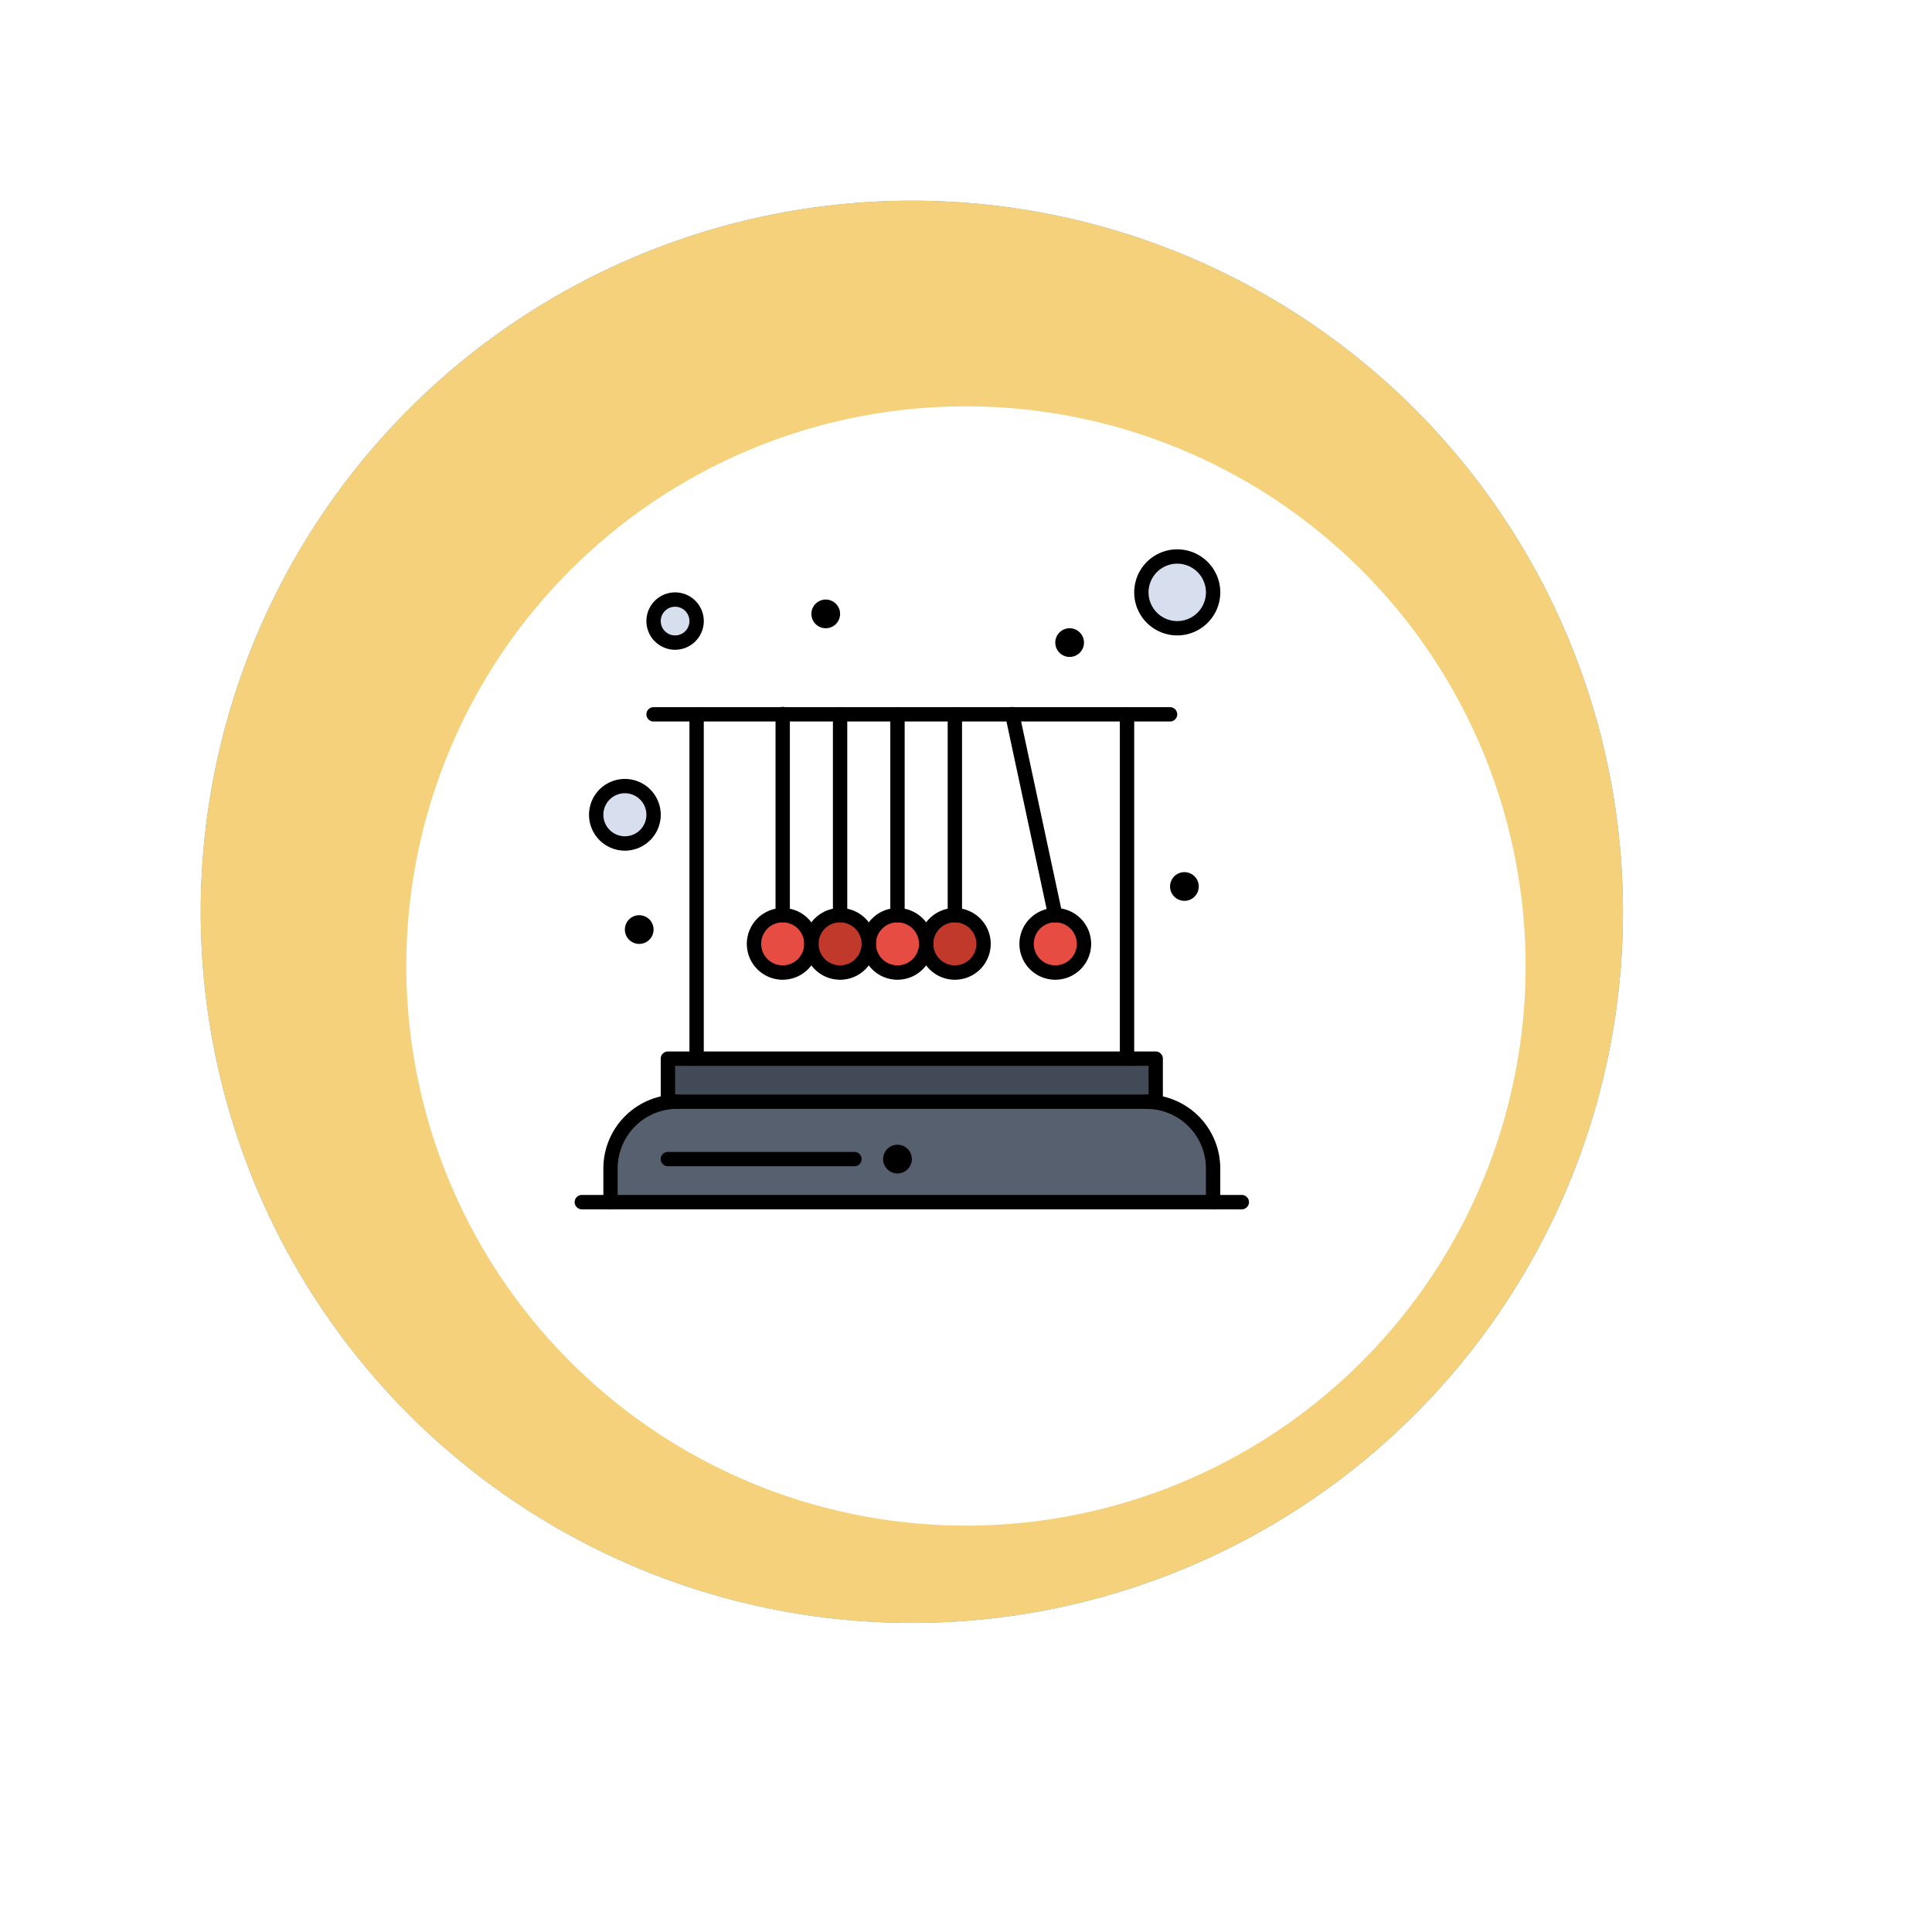 <svg xmlns="http://www.w3.org/2000/svg" xmlns:xlink="http://www.w3.org/1999/xlink" width="178.305" height="178.305" viewBox="0 0 178.305 178.305">
  <defs>
    <filter id="Trazado_150707" x="0" y="0" width="178.305" height="178.305" filterUnits="userSpaceOnUse">
      <feOffset dx="5" dy="5" input="SourceAlpha"/>
      <feGaussianBlur stdDeviation="12.5" result="blur"/>
      <feFlood flood-opacity="0.161"/>
      <feComposite operator="in" in2="blur"/>
      <feComposite in="SourceGraphic"/>
    </filter>
  </defs>
  <g id="Grupo_172821" data-name="Grupo 172821" transform="translate(-819.86 -5749.382)">
    <path id="Trazado_150705" data-name="Trazado 150705" d="M266.781,460.7a65.629,65.629,0,1,1-70.847-59.96,65.63,65.63,0,0,1,70.847,59.96" transform="translate(437.873 6034.912) rotate(-90)" fill="#60a2d8"/>
    <path id="Trazado_150706" data-name="Trazado 150706" d="M266.781,460.7a65.629,65.629,0,1,1-70.847-59.96,65.63,65.63,0,0,1,70.847,59.96" transform="translate(437.873 6034.912) rotate(-90)" fill="#f5d17c"/>
    <g transform="matrix(1, 0, 0, 1, 819.86, 5749.38)" filter="url(#Trazado_150707)">
      <path id="Trazado_150707-2" data-name="Trazado 150707" d="M252.231,461.058A51.649,51.649,0,1,1,196.3,414.084a51.649,51.649,0,0,1,55.935,46.975" transform="translate(-381.39 284.93) rotate(-90)" fill="#fff"/>
    </g>
    <g id="Grupo_166880" data-name="Grupo 166880" transform="translate(804.516 5720.067)">
      <path id="Trazado_197363" data-name="Trazado 197363" d="M133.317,80.793a3.31,3.31,0,1,1-3.31,3.31A3.311,3.311,0,0,1,133.317,80.793Z" transform="translate(-9.325 -0.118)" fill="#d7deed"/>
      <path id="Trazado_197364" data-name="Trazado 197364" d="M78.947,85.474a1.986,1.986,0,1,1-1.987,1.987A1.986,1.986,0,0,1,78.947,85.474Z" transform="translate(-1.298 -0.826)" fill="#d7deed"/>
      <path id="Trazado_197365" data-name="Trazado 197365" d="M73.368,105.756A2.648,2.648,0,1,1,70.72,108.4,2.649,2.649,0,0,1,73.368,105.756Z" transform="translate(-0.354 -3.895)" fill="#d7deed"/>
      <path id="Trazado_197366" data-name="Trazado 197366" d="M123.54,135.4v3.972H78.521V135.4H123.54Z" transform="translate(-1.534 -8.381)" fill="#414a56"/>
      <path id="Trazado_197367" data-name="Trazado 197367" d="M121.736,140.08h-43.3a6.157,6.157,0,0,0-6.157,6.156v3.113h55.613v-3.113A6.156,6.156,0,0,0,121.736,140.08Z" transform="translate(-0.59 -9.089)" fill="#57606f"/>
      <path id="Trazado_197368" data-name="Trazado 197368" d="M93.179,122.446A2.648,2.648,0,1,1,90.53,119.8,2.647,2.647,0,0,1,93.179,122.446Z" transform="translate(-2.951 -6.02)" fill="#e64c42"/>
      <path id="Trazado_197369" data-name="Trazado 197369" d="M105.66,122.446a2.648,2.648,0,1,1-2.648-2.648A2.648,2.648,0,0,1,105.66,122.446Z" transform="translate(-4.84 -6.02)" fill="#e64c42"/>
      <path id="Trazado_197370" data-name="Trazado 197370" d="M99.42,122.446a2.648,2.648,0,1,1-2.649-2.648A2.647,2.647,0,0,1,99.42,122.446Z" transform="translate(-3.895 -6.02)" fill="#c1392b"/>
      <path id="Trazado_197371" data-name="Trazado 197371" d="M109.253,119.8a2.648,2.648,0,1,1-2.649,2.648A2.649,2.649,0,0,1,109.253,119.8Z" transform="translate(-5.784 -6.02)" fill="#c1392b"/>
      <path id="Trazado_197372" data-name="Trazado 197372" d="M120.173,119.8a2.648,2.648,0,1,1-2.648,2.648A2.648,2.648,0,0,1,120.173,119.8Z" transform="translate(-7.436 -6.02)" fill="#e64c42"/>
      <path id="Trazado_197373" data-name="Trazado 197373" d="M134.45,115.118a1.324,1.324,0,1,1-1.323,1.323A1.324,1.324,0,0,1,134.45,115.118Z" transform="translate(-9.797 -5.312)"/>
      <path id="Trazado_197374" data-name="Trazado 197374" d="M121.97,88.594a1.324,1.324,0,1,1-1.325,1.325A1.324,1.324,0,0,1,121.97,88.594Z" transform="translate(-7.908 -1.298)"/>
      <path id="Trazado_197375" data-name="Trazado 197375" d="M103.248,144.761a1.324,1.324,0,1,1-1.324,1.323A1.323,1.323,0,0,1,103.248,144.761Z" transform="translate(-5.076 -9.797)"/>
      <path id="Trazado_197376" data-name="Trazado 197376" d="M95.447,85.474A1.324,1.324,0,1,1,94.123,86.8,1.324,1.324,0,0,1,95.447,85.474Z" transform="translate(-3.895 -0.826)"/>
      <path id="Trazado_197377" data-name="Trazado 197377" d="M75.164,119.8a1.324,1.324,0,1,1-1.324,1.324A1.323,1.323,0,0,1,75.164,119.8Z" transform="translate(-0.826 -6.02)"/>
      <path id="Trazado_197378" data-name="Trazado 197378" d="M136.592,149.893a.662.662,0,0,1-.663-.662v-3.113a5.5,5.5,0,0,0-5.494-5.494.662.662,0,0,1,0-1.324,6.826,6.826,0,0,1,6.818,6.818v3.113A.661.661,0,0,1,136.592,149.893Z" transform="translate(-9.29 -8.971)"/>
      <path id="Trazado_197379" data-name="Trazado 197379" d="M72.162,149.893a.662.662,0,0,1-.662-.662v-3.113a6.827,6.827,0,0,1,6.819-6.818.662.662,0,0,1,0,1.324,5.5,5.5,0,0,0-5.5,5.494v3.113A.662.662,0,0,1,72.162,149.893Z" transform="translate(-0.472 -8.971)"/>
      <path id="Trazado_197380" data-name="Trazado 197380" d="M123.422,139.916H78.4a.662.662,0,0,1-.662-.662v-3.972a.662.662,0,0,1,.662-.662h45.019a.662.662,0,0,1,.662.662v3.972A.662.662,0,0,1,123.422,139.916Zm-44.358-1.324h43.7v-2.649h-43.7Z" transform="translate(-1.416 -8.263)"/>
      <path id="Trazado_197381" data-name="Trazado 197381" d="M128.328,130.277a.662.662,0,0,1-.662-.661V97.838a.662.662,0,1,1,1.325,0v31.778A.662.662,0,0,1,128.328,130.277Z" transform="translate(-8.971 -2.597)"/>
      <path id="Trazado_197382" data-name="Trazado 197382" d="M81.523,130.277a.661.661,0,0,1-.662-.661V97.838a.662.662,0,1,1,1.324,0v31.778A.661.661,0,0,1,81.523,130.277Z" transform="translate(-1.889 -2.597)"/>
      <path id="Trazado_197383" data-name="Trazado 197383" d="M124.51,98.5H76.842a.662.662,0,0,1,0-1.324H124.51a.662.662,0,0,1,0,1.324Z" transform="translate(-1.18 -2.597)"/>
      <path id="Trazado_197384" data-name="Trazado 197384" d="M129.951,151.546H69.042a.662.662,0,0,1,0-1.325h60.909a.662.662,0,0,1,0,1.325Z" transform="translate(0 -10.623)"/>
      <path id="Trazado_197385" data-name="Trazado 197385" d="M90.412,125.638a3.31,3.31,0,1,1,3.31-3.31A3.314,3.314,0,0,1,90.412,125.638Zm0-5.3a1.986,1.986,0,1,0,1.986,1.986A1.989,1.989,0,0,0,90.412,120.342Z" transform="translate(-2.833 -5.902)"/>
      <path id="Trazado_197386" data-name="Trazado 197386" d="M96.653,125.638a3.31,3.31,0,1,1,3.311-3.31A3.314,3.314,0,0,1,96.653,125.638Zm0-5.3a1.986,1.986,0,1,0,1.986,1.986A1.989,1.989,0,0,0,96.653,120.342Z" transform="translate(-3.777 -5.902)"/>
      <path id="Trazado_197387" data-name="Trazado 197387" d="M102.894,125.638a3.31,3.31,0,1,1,3.31-3.31A3.314,3.314,0,0,1,102.894,125.638Zm0-5.3a1.986,1.986,0,1,0,1.986,1.986A1.988,1.988,0,0,0,102.894,120.342Z" transform="translate(-4.721 -5.902)"/>
      <path id="Trazado_197388" data-name="Trazado 197388" d="M109.135,125.638a3.31,3.31,0,1,1,3.31-3.31A3.313,3.313,0,0,1,109.135,125.638Zm0-5.3a1.986,1.986,0,1,0,1.986,1.986A1.989,1.989,0,0,0,109.135,120.342Z" transform="translate(-5.666 -5.902)"/>
      <path id="Trazado_197389" data-name="Trazado 197389" d="M120.055,125.638a3.31,3.31,0,1,1,3.31-3.31A3.314,3.314,0,0,1,120.055,125.638Zm0-5.3a1.986,1.986,0,1,0,1.987,1.986A1.988,1.988,0,0,0,120.055,120.342Z" transform="translate(-7.318 -5.902)"/>
      <path id="Trazado_197390" data-name="Trazado 197390" d="M90.884,117.037a.661.661,0,0,1-.661-.662V97.838a.662.662,0,1,1,1.323,0v18.537A.662.662,0,0,1,90.884,117.037Z" transform="translate(-3.305 -2.597)"/>
      <path id="Trazado_197391" data-name="Trazado 197391" d="M97.125,117.037a.662.662,0,0,1-.662-.662V97.838a.662.662,0,1,1,1.324,0v18.537A.662.662,0,0,1,97.125,117.037Z" transform="translate(-4.249 -2.597)"/>
      <path id="Trazado_197392" data-name="Trazado 197392" d="M103.366,117.037a.662.662,0,0,1-.663-.662V97.838a.662.662,0,1,1,1.325,0v18.537A.662.662,0,0,1,103.366,117.037Z" transform="translate(-5.193 -2.597)"/>
      <path id="Trazado_197393" data-name="Trazado 197393" d="M109.607,117.037a.662.662,0,0,1-.663-.662V97.838a.662.662,0,1,1,1.324,0v18.537A.662.662,0,0,1,109.607,117.037Z" transform="translate(-6.138 -2.597)"/>
      <path id="Trazado_197394" data-name="Trazado 197394" d="M119.818,117.037a.661.661,0,0,1-.646-.523L115.2,97.976a.662.662,0,1,1,1.294-.278l3.973,18.538a.661.661,0,0,1-.508.786A.654.654,0,0,1,119.818,117.037Z" transform="translate(-7.082 -2.597)"/>
      <path id="Trazado_197395" data-name="Trazado 197395" d="M95.616,146.865H78.4a.662.662,0,1,1,0-1.324H95.616a.662.662,0,1,1,0,1.324Z" transform="translate(-1.416 -9.915)"/>
      <path id="Trazado_197396" data-name="Trazado 197396" d="M73.25,111.6a3.31,3.31,0,1,1,3.311-3.31A3.314,3.314,0,0,1,73.25,111.6Zm0-5.3a1.986,1.986,0,1,0,1.987,1.987A1.989,1.989,0,0,0,73.25,106.3Z" transform="translate(-0.236 -3.777)"/>
      <path id="Trazado_197397" data-name="Trazado 197397" d="M78.829,89.99a2.648,2.648,0,1,1,2.648-2.647A2.651,2.651,0,0,1,78.829,89.99Zm0-3.972a1.324,1.324,0,1,0,1.324,1.325A1.326,1.326,0,0,0,78.829,86.018Z" transform="translate(-1.18 -0.708)"/>
      <path id="Trazado_197398" data-name="Trazado 197398" d="M133.2,87.958a3.972,3.972,0,1,1,3.972-3.973A3.976,3.976,0,0,1,133.2,87.958Zm0-6.621a2.649,2.649,0,1,0,2.648,2.648A2.651,2.651,0,0,0,133.2,81.337Z" transform="translate(-9.207)"/>
    </g>
  </g>
</svg>
